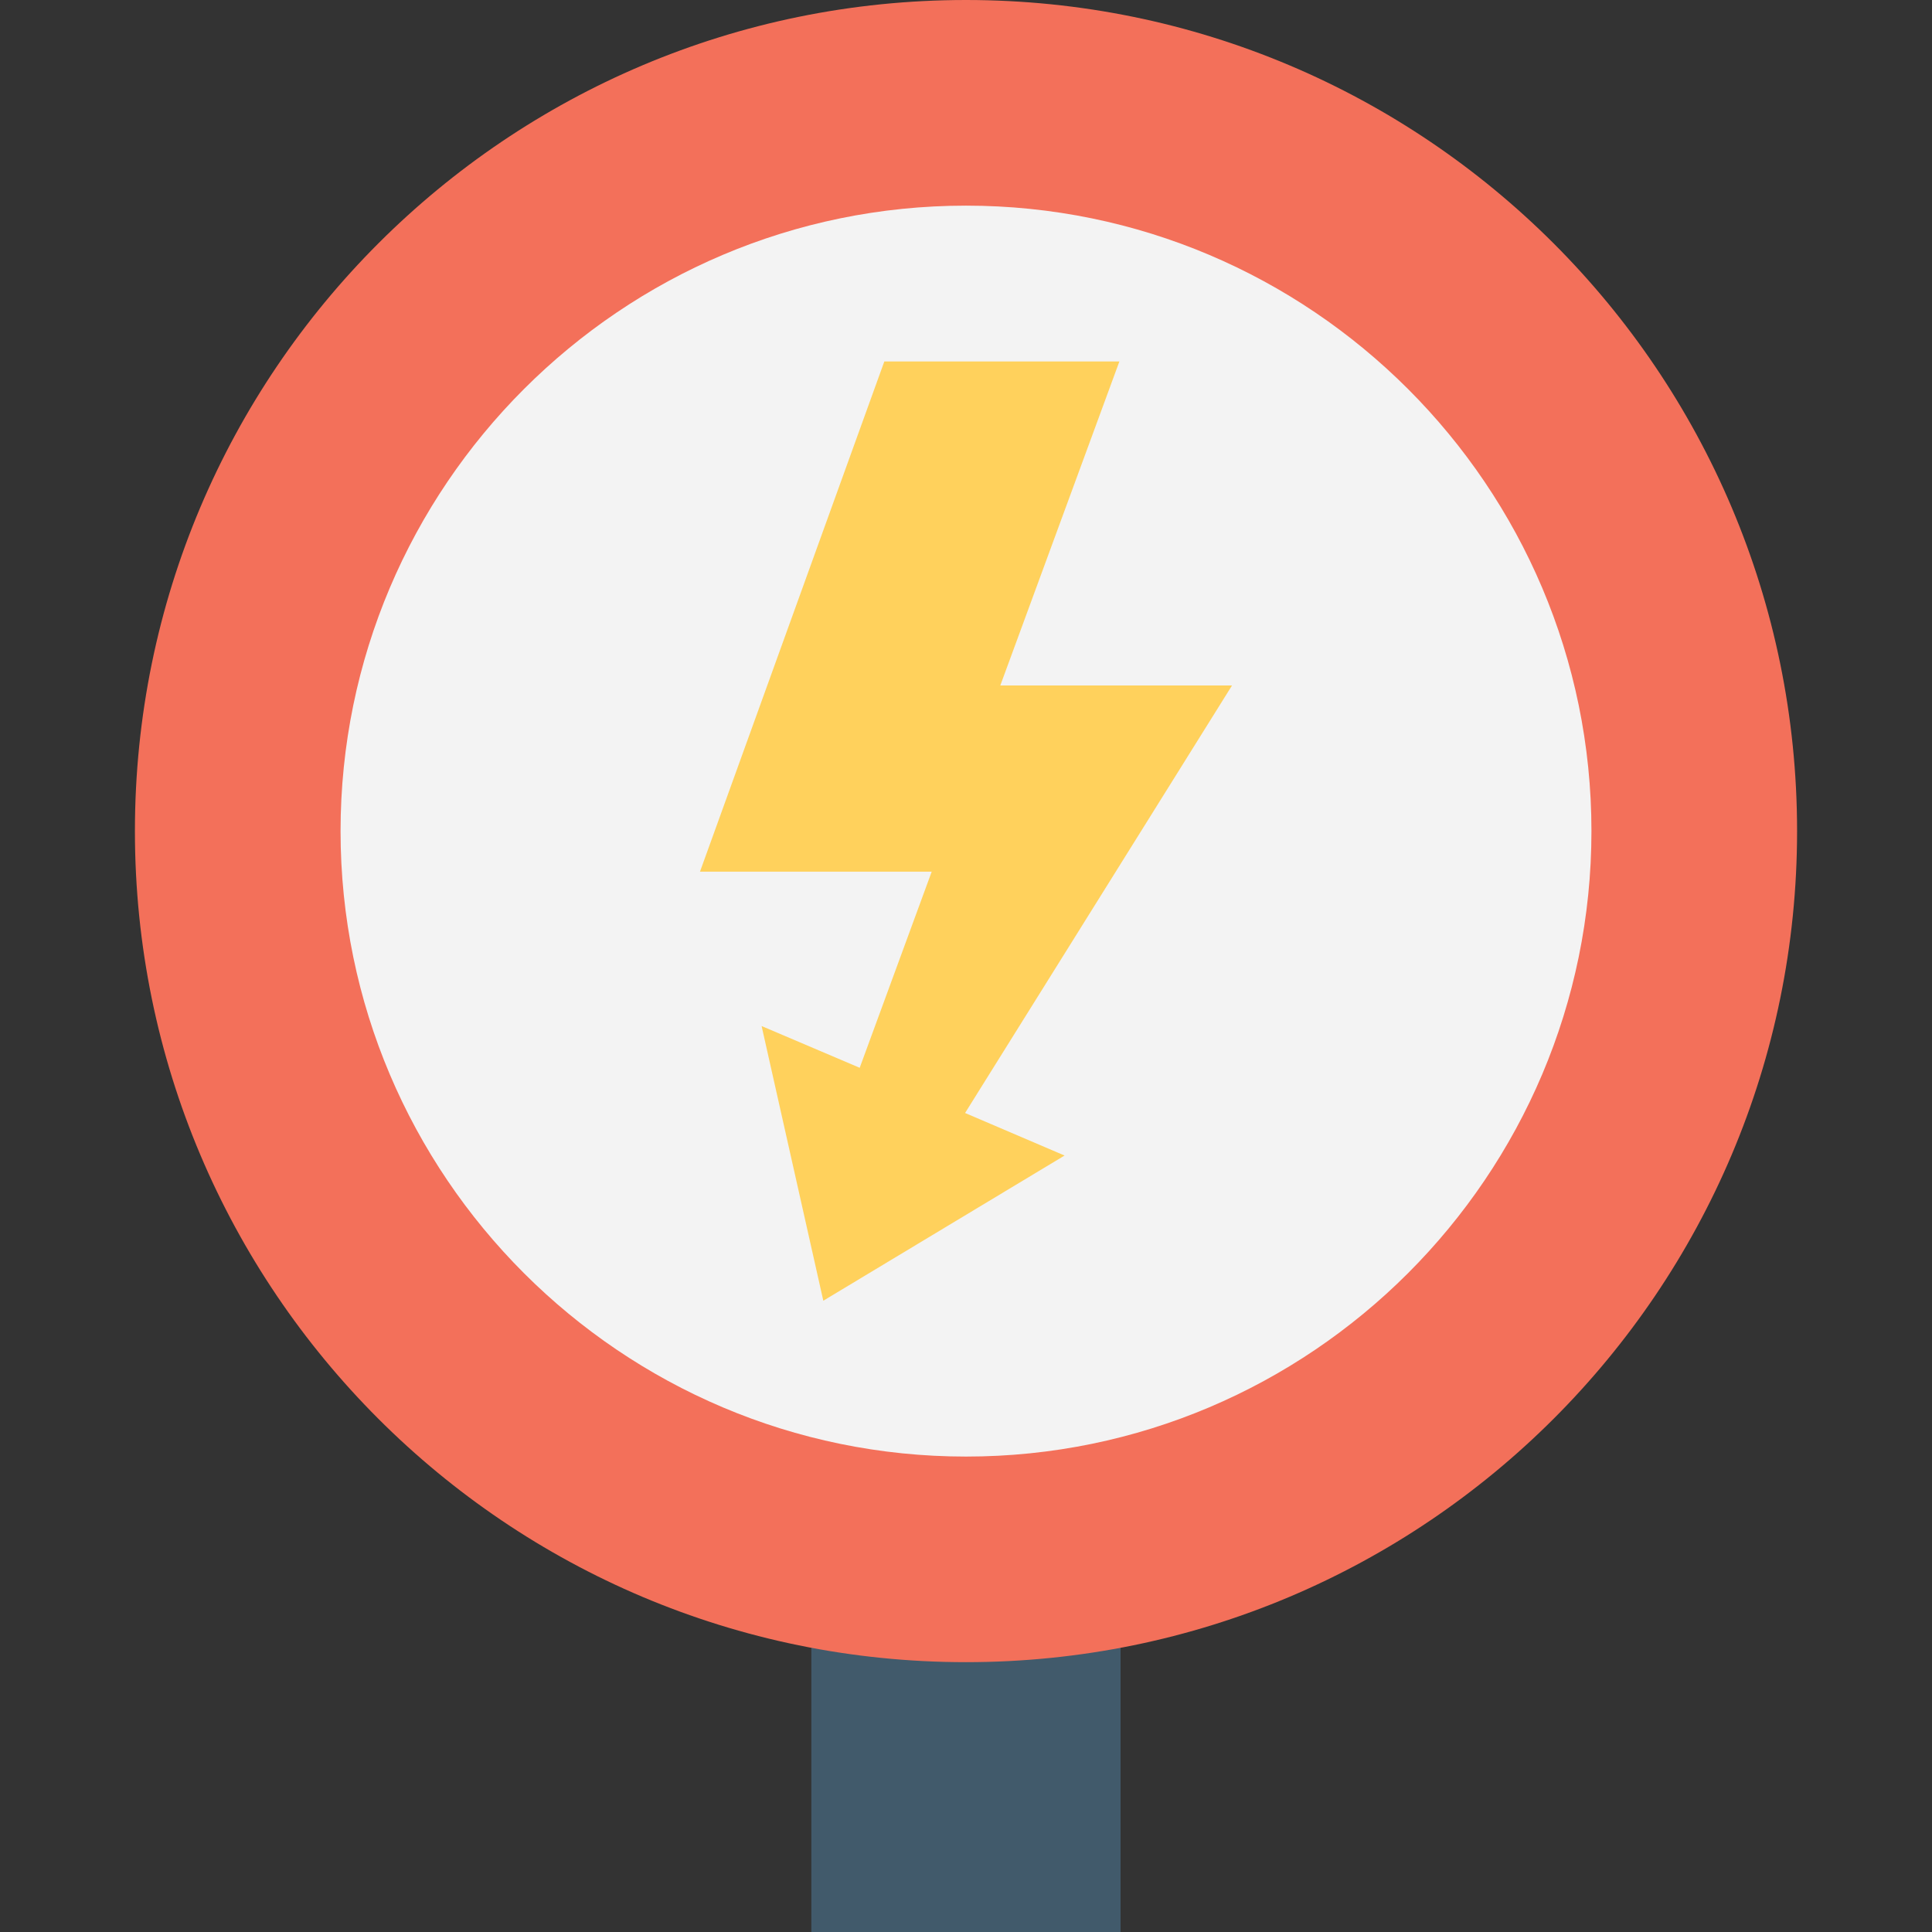 <?xml version="1.0" encoding="utf-8"?>
<!-- Generator: Adobe Illustrator 16.0.0, SVG Export Plug-In . SVG Version: 6.00 Build 0)  -->
<!DOCTYPE svg PUBLIC "-//W3C//DTD SVG 1.1//EN" "http://www.w3.org/Graphics/SVG/1.1/DTD/svg11.dtd">
<svg version="1.1" id="Layer_1" xmlns="http://www.w3.org/2000/svg" xmlns:xlink="http://www.w3.org/1999/xlink" x="0px" y="0px"
	 width="48px" height="48px" viewBox="0 0 48 48" enable-background="new 0 0 48 48" xml:space="preserve">
<rect x="0" y="0" width="48" height="48" fill="#333333" stroke="none"/>
<g>
	<rect x="20.158" y="38.359" fill="#415A6B" width="7.682" height="9.641"/>
	<path fill="#F3705A" d="M44.648,20.648c0,11.404-9.246,20.648-20.648,20.648c-11.404,0-20.648-9.244-20.648-20.648S12.596,0,24,0
		C35.402,0,44.648,9.244,44.648,20.648"/>
	<path fill="#F3F3F3" d="M24,36.188c-8.568,0-15.539-6.971-15.539-15.539S15.432,5.109,24,5.109s15.539,6.971,15.539,15.539
		S32.568,36.188,24,36.188"/>
	<polygon fill="#FFD15C" points="23.977,27.652 26.449,28.709 20.455,32.316 18.922,25.492 21.359,26.529 23.148,21.656 
		17.391,21.656 21.971,8.98 27.811,8.98 24.852,17.031 30.609,17.031 	"/>
</g>
</svg>
